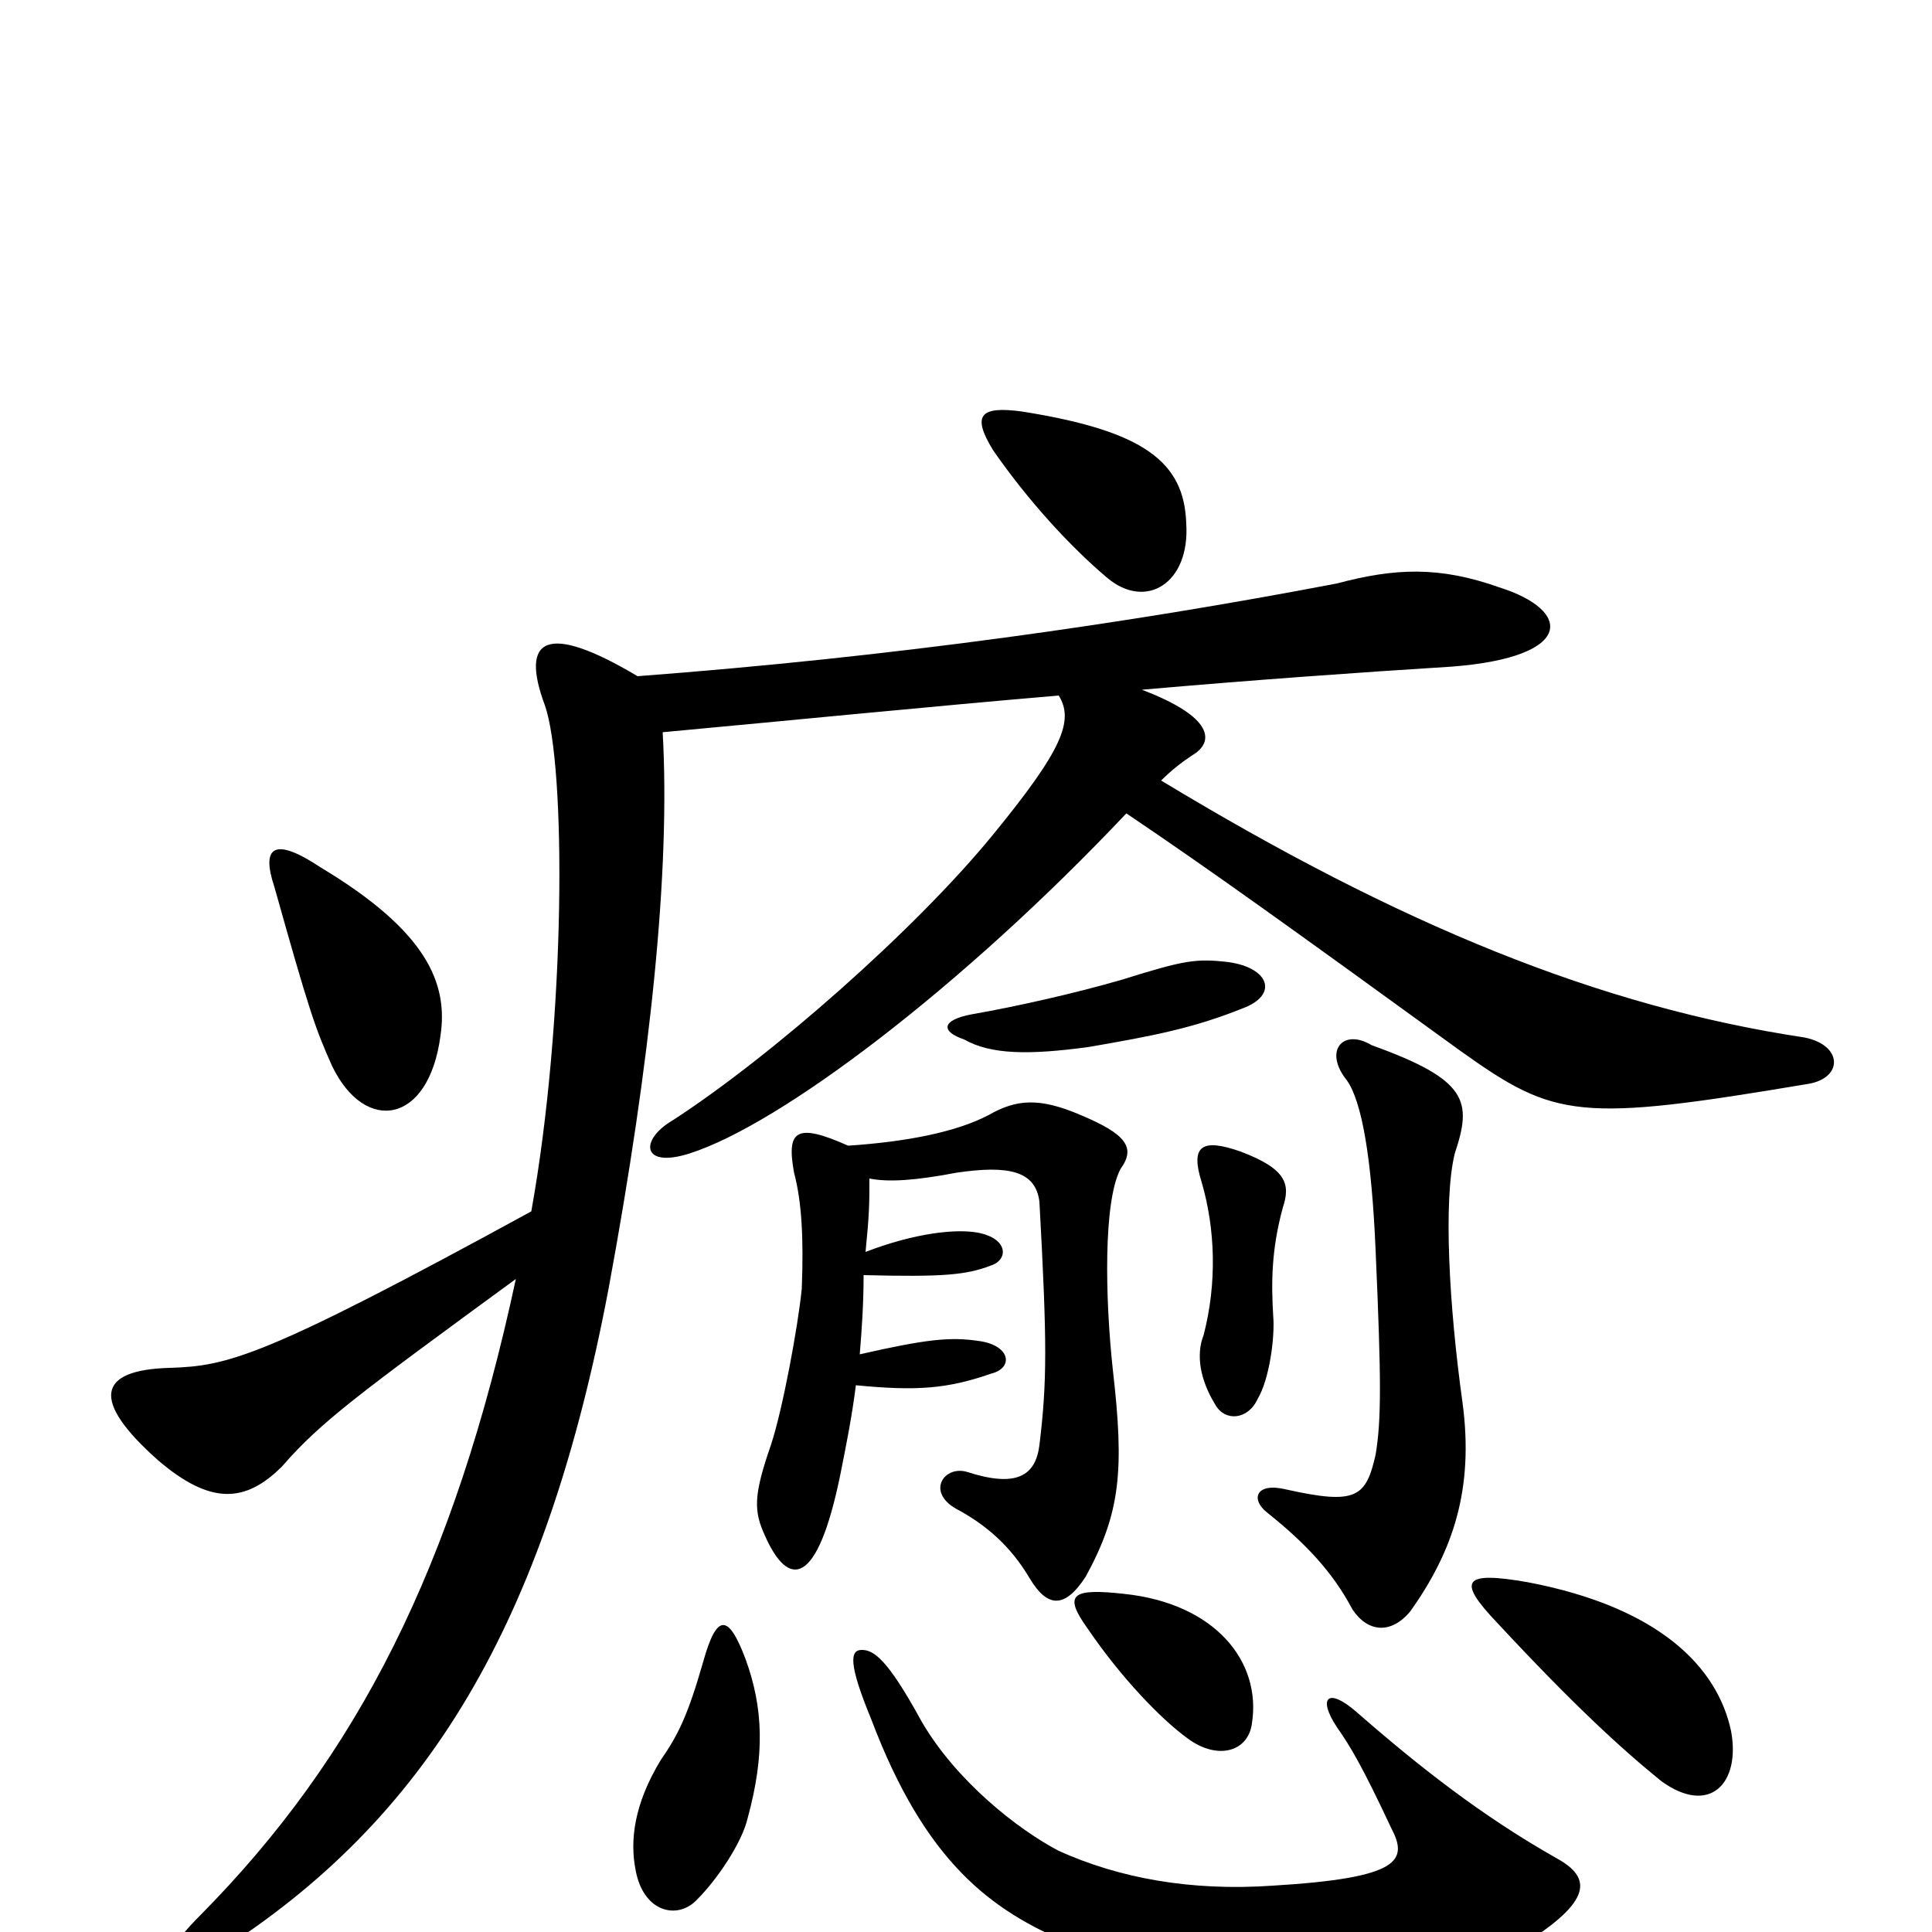 <svg xmlns="http://www.w3.org/2000/svg" viewBox="0 -1000 1000 1000">
	<path fill="#000000" d="M806 -38C767 -60 734 -86 702 -114C687 -127 682 -121 692 -106C699 -96 705 -86 720 -54C729 -37 725 -28 659 -24C616 -21 579 -28 548 -42C527 -53 495 -78 477 -109C459 -142 452 -146 446 -146C440 -146 439 -139 451 -110C479 -36 513 -11 554 6C626 37 749 31 789 6C824 -16 824 -28 806 -38ZM387 -59C396 -92 395 -116 386 -141C377 -165 371 -165 364 -140C356 -112 351 -102 342 -89C328 -66 326 -47 329 -32C333 -10 351 -6 361 -17C371 -27 384 -46 387 -59ZM896 -104C889 -137 859 -168 791 -181C757 -187 754 -182 775 -160C814 -118 839 -95 860 -78C885 -60 901 -77 896 -104ZM648 -108C653 -140 629 -170 582 -175C555 -178 550 -175 563 -157C580 -132 601 -110 615 -100C630 -89 646 -93 648 -108ZM757 -274C750 -324 747 -379 753 -403C762 -430 760 -441 710 -459C695 -468 685 -456 697 -441C705 -430 710 -400 712 -353C715 -285 715 -265 712 -247C707 -225 702 -221 666 -229C650 -233 647 -224 656 -217C676 -201 690 -186 700 -167C708 -155 720 -154 730 -166C752 -197 763 -229 757 -274ZM664 -375C668 -387 666 -395 642 -404C622 -411 616 -407 622 -388C629 -364 630 -336 623 -309C619 -299 621 -286 629 -273C634 -264 646 -265 651 -276C657 -286 660 -308 659 -319C658 -336 658 -353 664 -375ZM448 -352C450 -372 450 -377 450 -390C460 -388 474 -389 495 -393C522 -397 536 -394 538 -378C542 -305 542 -285 538 -252C536 -236 526 -230 501 -238C489 -242 479 -228 495 -219C510 -211 523 -200 533 -183C542 -168 551 -167 562 -184C580 -217 582 -239 576 -291C572 -328 571 -378 580 -395C588 -406 583 -413 559 -423C538 -432 526 -431 512 -423C495 -414 469 -409 439 -407C412 -419 407 -415 411 -393C415 -378 416 -359 415 -333C413 -313 405 -270 399 -252C390 -226 390 -218 396 -205C408 -178 423 -178 435 -237C438 -252 441 -267 443 -283C474 -280 490 -281 513 -289C525 -292 523 -304 506 -306C492 -308 480 -307 445 -299C446 -311 447 -325 447 -340C488 -339 500 -340 513 -345C522 -348 522 -359 506 -362C495 -364 474 -362 448 -352ZM643 -478C662 -485 657 -499 636 -502C619 -504 613 -503 581 -493C557 -486 526 -479 503 -475C487 -472 487 -466 499 -462C513 -454 533 -454 563 -458C598 -464 618 -468 643 -478ZM228 -464C232 -491 221 -518 166 -551C142 -567 135 -562 142 -541C160 -477 163 -468 172 -448C189 -413 222 -418 228 -464ZM548 -640C556 -627 550 -612 514 -568C474 -519 399 -453 348 -420C331 -410 332 -395 357 -403C404 -418 498 -489 583 -579C626 -550 665 -522 756 -456C805 -421 817 -419 936 -439C954 -442 954 -459 934 -463C828 -479 725 -521 601 -596C606 -601 611 -605 617 -609C629 -616 628 -629 591 -643C648 -648 704 -652 752 -655C815 -660 814 -684 776 -696C745 -707 722 -706 692 -698C582 -677 462 -660 330 -650C283 -678 269 -670 282 -635C293 -604 293 -473 275 -373C136 -297 118 -293 88 -292C50 -291 47 -275 82 -244C109 -221 127 -222 146 -241C166 -264 185 -278 267 -338C235 -189 185 -91 104 -9C75 20 81 31 112 11C221 -58 282 -159 315 -333C337 -452 347 -550 343 -621C408 -627 478 -634 548 -640ZM614 -729C613 -761 592 -777 529 -787C507 -790 503 -785 514 -767C532 -741 554 -717 573 -701C593 -684 616 -698 614 -729Z"/>
</svg>